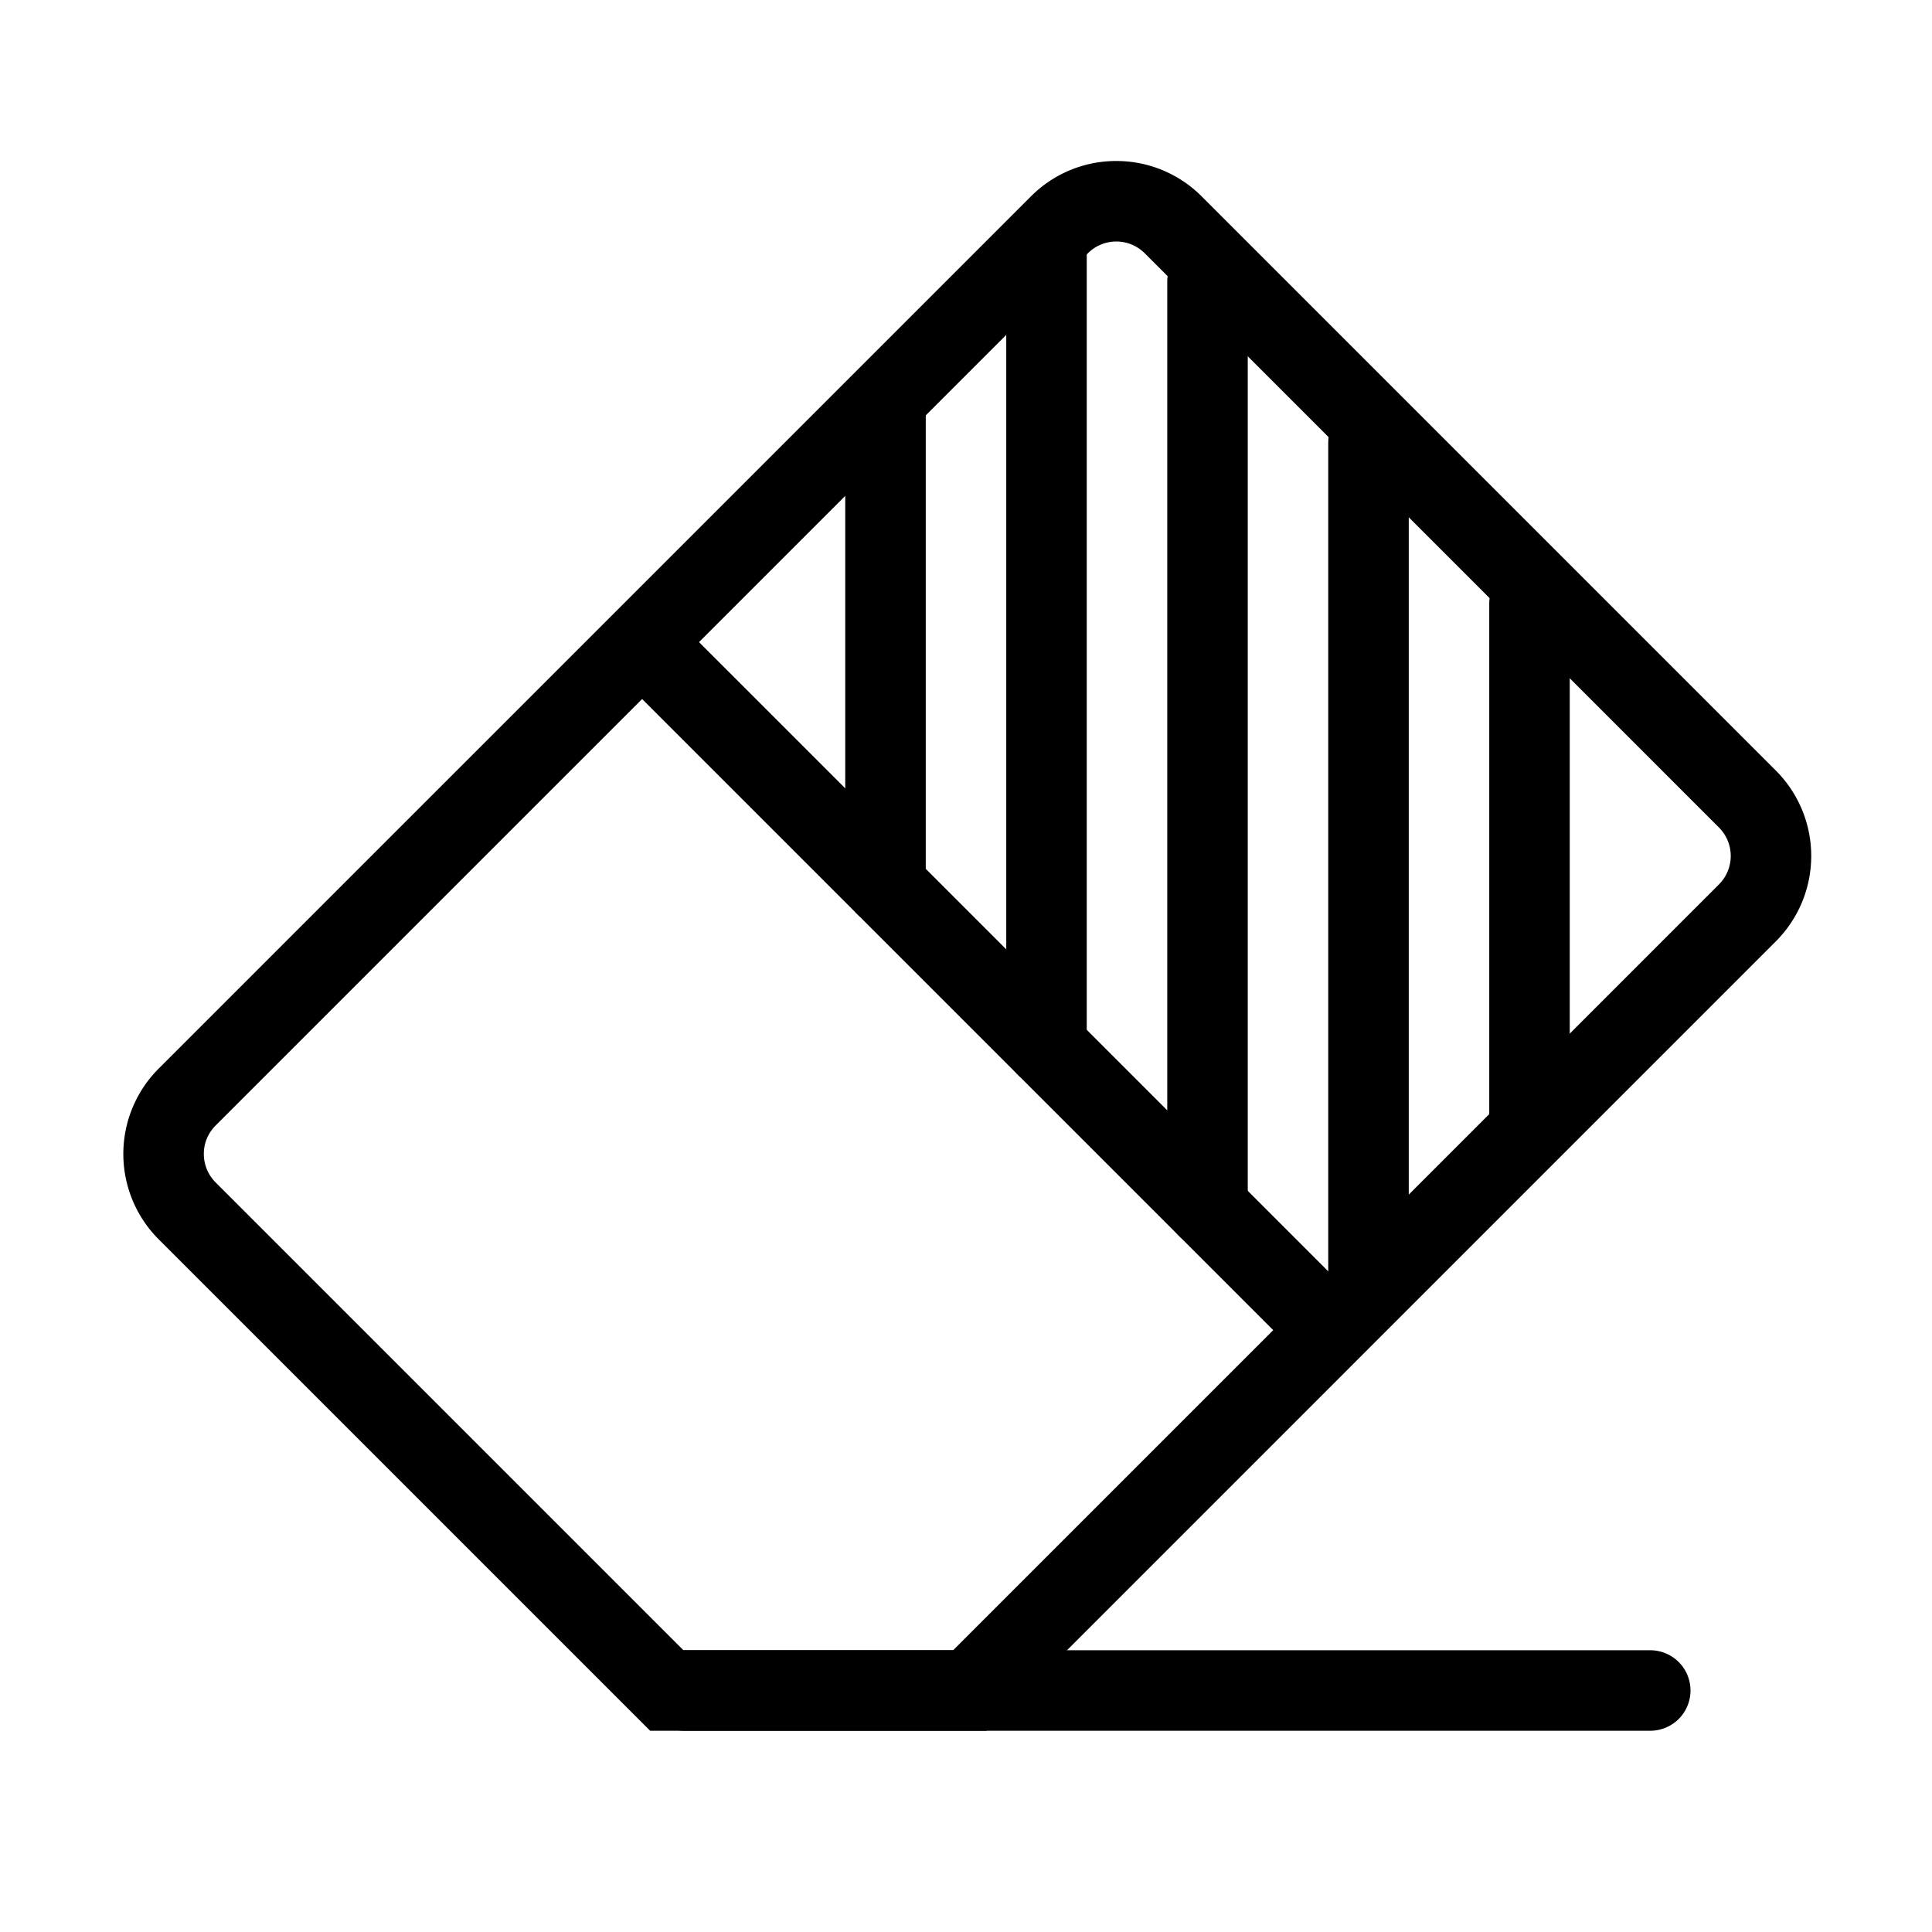 <svg xmlns="http://www.w3.org/2000/svg" viewBox="0 0 48 48">
  <path fill="none" d="M0 0h48v48H0z"/>
  <path fill="currentColor" d="M27.734 6a1 1 0 01.707.293l14.266 14.266a1 1 0 010 1.414L23.68 41h-6.7L5.357 29.377a1 1 0 01-.293-.707.993.993 0 01.293-.707l21.67-21.67A1 1 0 0127.734 6m0-2a2.988 2.988 0 00-2.121.879L3.943 26.548a3 3 0 000 4.243L16.152 43h8.357l19.612-19.613a3 3 0 000-4.242L29.855 4.879A2.989 2.989 0 0027.734 4z"/>
  <path fill="currentColor" d="M22 23a1 1 0 01-1-1V10a1 1 0 011-1 1 1 0 011 1v12a1 1 0 01-1 1zm4 4a1 1 0 01-1-1V6a1 1 0 011-1 1 1 0 011 1v20a1 1 0 01-1 1zm12 2a1 1 0 01-1-1V15a1 1 0 011-1 1 1 0 011 1v13a1 1 0 01-1 1zm-8 2a1 1 0 01-1-1V7a1 1 0 011-1 1 1 0 011 1v23a1 1 0 01-1 1zm4 2a1 1 0 01-1-1V11a1 1 0 011-1 1 1 0 011 1v21a1 1 0 01-1 1zm7 10H17a1 1 0 01-1-1 1 1 0 011-1h24a1 1 0 011 1 1 1 0 01-1 1z"/>
  <path fill="currentColor" d="M33 34a1 1 0 01-.707-.293l-17-17a1 1 0 010-1.414 1 1 0 011.414 0l17 17a1 1 0 010 1.414A1 1 0 0133 34z"/>
</svg>
